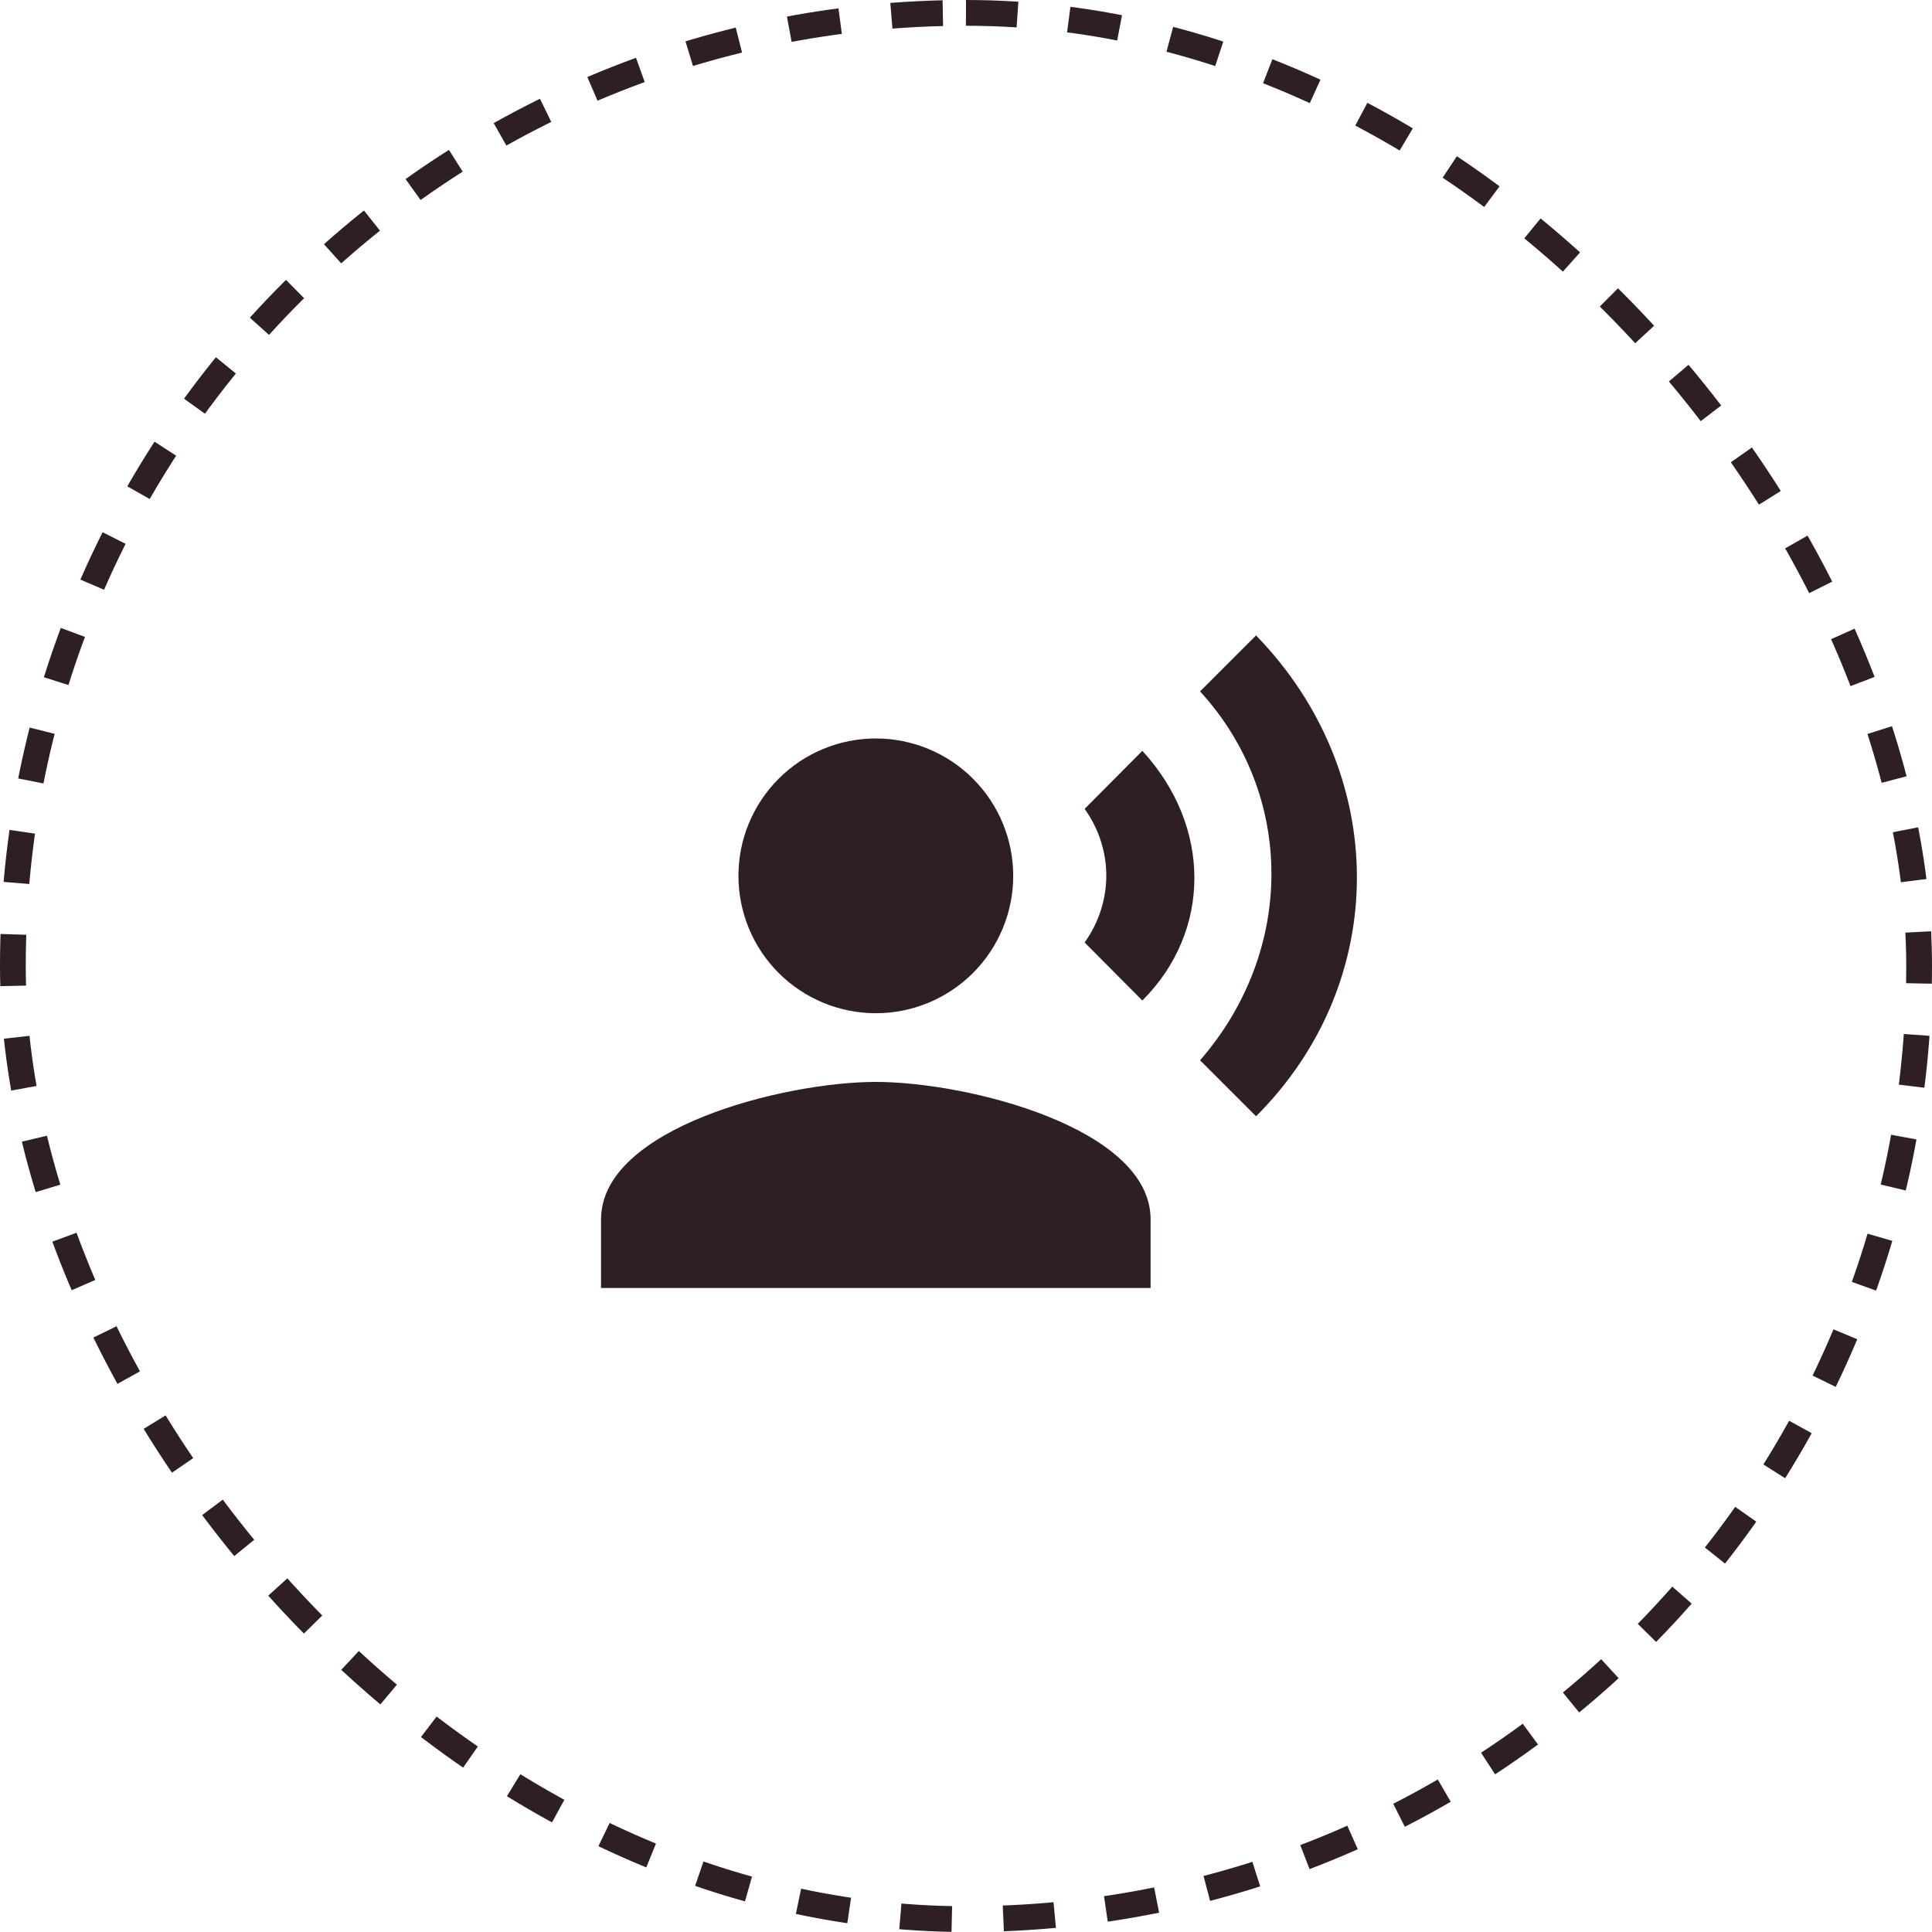 <svg width="75" height="75" viewBox="0 0 75 75" fill="none" xmlns="http://www.w3.org/2000/svg">
<rect x="0.5" y="0.5" width="74" height="74" rx="37" stroke="#2E1E25" stroke-dasharray="2 2"/>
<path d="M34 28.667C35.414 28.667 36.771 29.229 37.771 30.229C38.771 31.229 39.333 32.586 39.333 34C39.333 35.414 38.771 36.771 37.771 37.771C36.771 38.772 35.414 39.333 34 39.333C32.585 39.333 31.229 38.772 30.228 37.771C29.228 36.771 28.666 35.414 28.666 34C28.666 32.586 29.228 31.229 30.228 30.229C31.229 29.229 32.585 28.667 34 28.667ZM34 42C37.56 42 44.666 43.787 44.666 47.333V50H23.333V47.333C23.333 43.787 30.44 42 34 42ZM44.346 29.147C47.04 32.08 47.04 36.147 44.346 38.84L42.106 36.587C43.226 35.013 43.226 32.973 42.106 31.4L44.346 29.147ZM48.76 24.667C54 30.067 53.96 38.147 48.76 43.333L46.586 41.16C50.28 36.92 50.28 30.867 46.586 26.84L48.76 24.667Z" fill="#2E1E25"/>
</svg>

